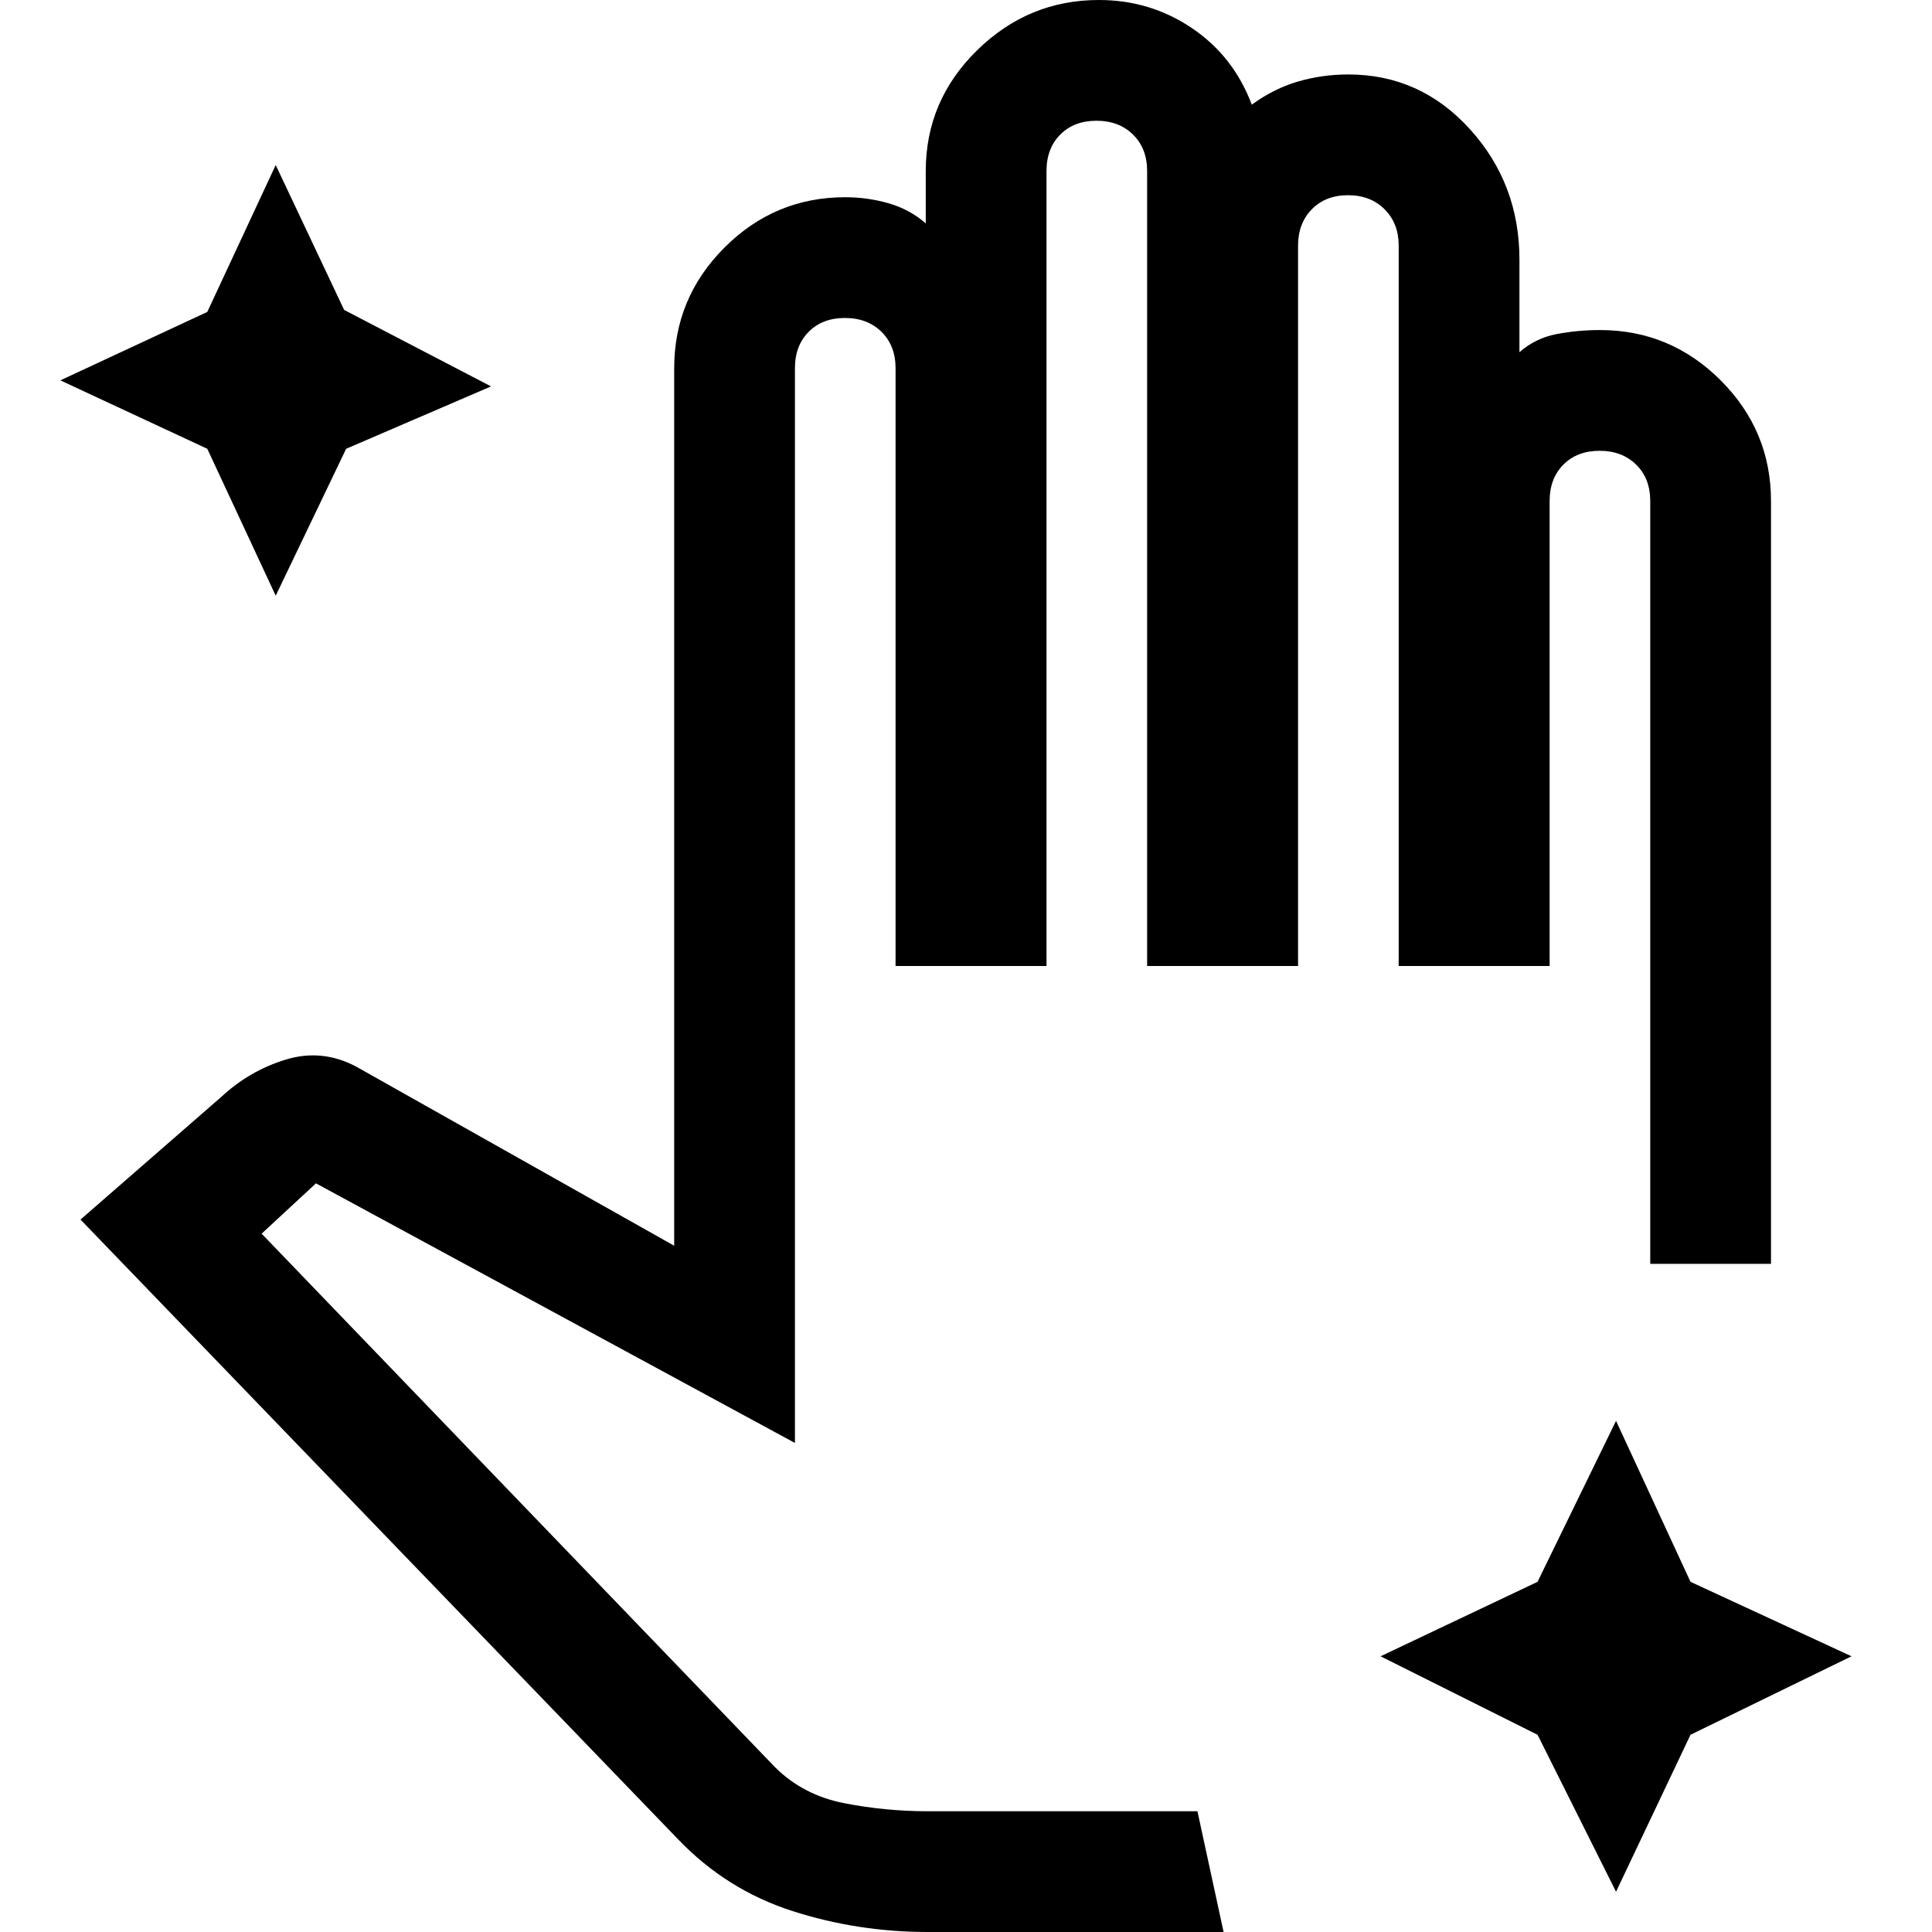 <svg xmlns="http://www.w3.org/2000/svg" width="48" height="48" viewBox="0 96 960 960"><path d="m803 1036-39-78-78-39 78-37 39-80 37 80 80 37-80 39-37 78ZM570 724Zm-109 332h147l-13-60H461q-21 0-41.5-4T385 974L130 709l27-25 238 129V279q0-11.25 6.828-18.125 6.827-6.875 18-6.875Q431 254 438 260.875T445 279v297h75V181q0-11.25 6.828-18.125 6.827-6.875 18-6.875Q556 156 563 162.875T570 181v395h75V218q0-11 6.828-18 6.827-7 18-7Q681 193 688 200t7 18v358h75V345q0-11.25 6.828-18.125 6.827-6.875 18-6.875Q806 320 813 326.875T820 345v379h60V345q0-35-25-60t-60-25q-11 0-21.5 2t-18.5 9v-46q0-37.72-24.65-64.86T670 133q-13 0-25 3.5T622 148q-9-24-29.691-38T546 96q-35 0-60.5 25T460 181v26q-8-7-18.5-10t-21.5-3q-35 0-60 25t-25 60v436l-158-89q-17-9-35-3.5T110 641l-70 61 297 308q24 25 56.5 35.5T461 1056ZM137 392l-34-73-73-34 73-34 34-73 34 72 73 38-72 31-35 73Z"/></svg>